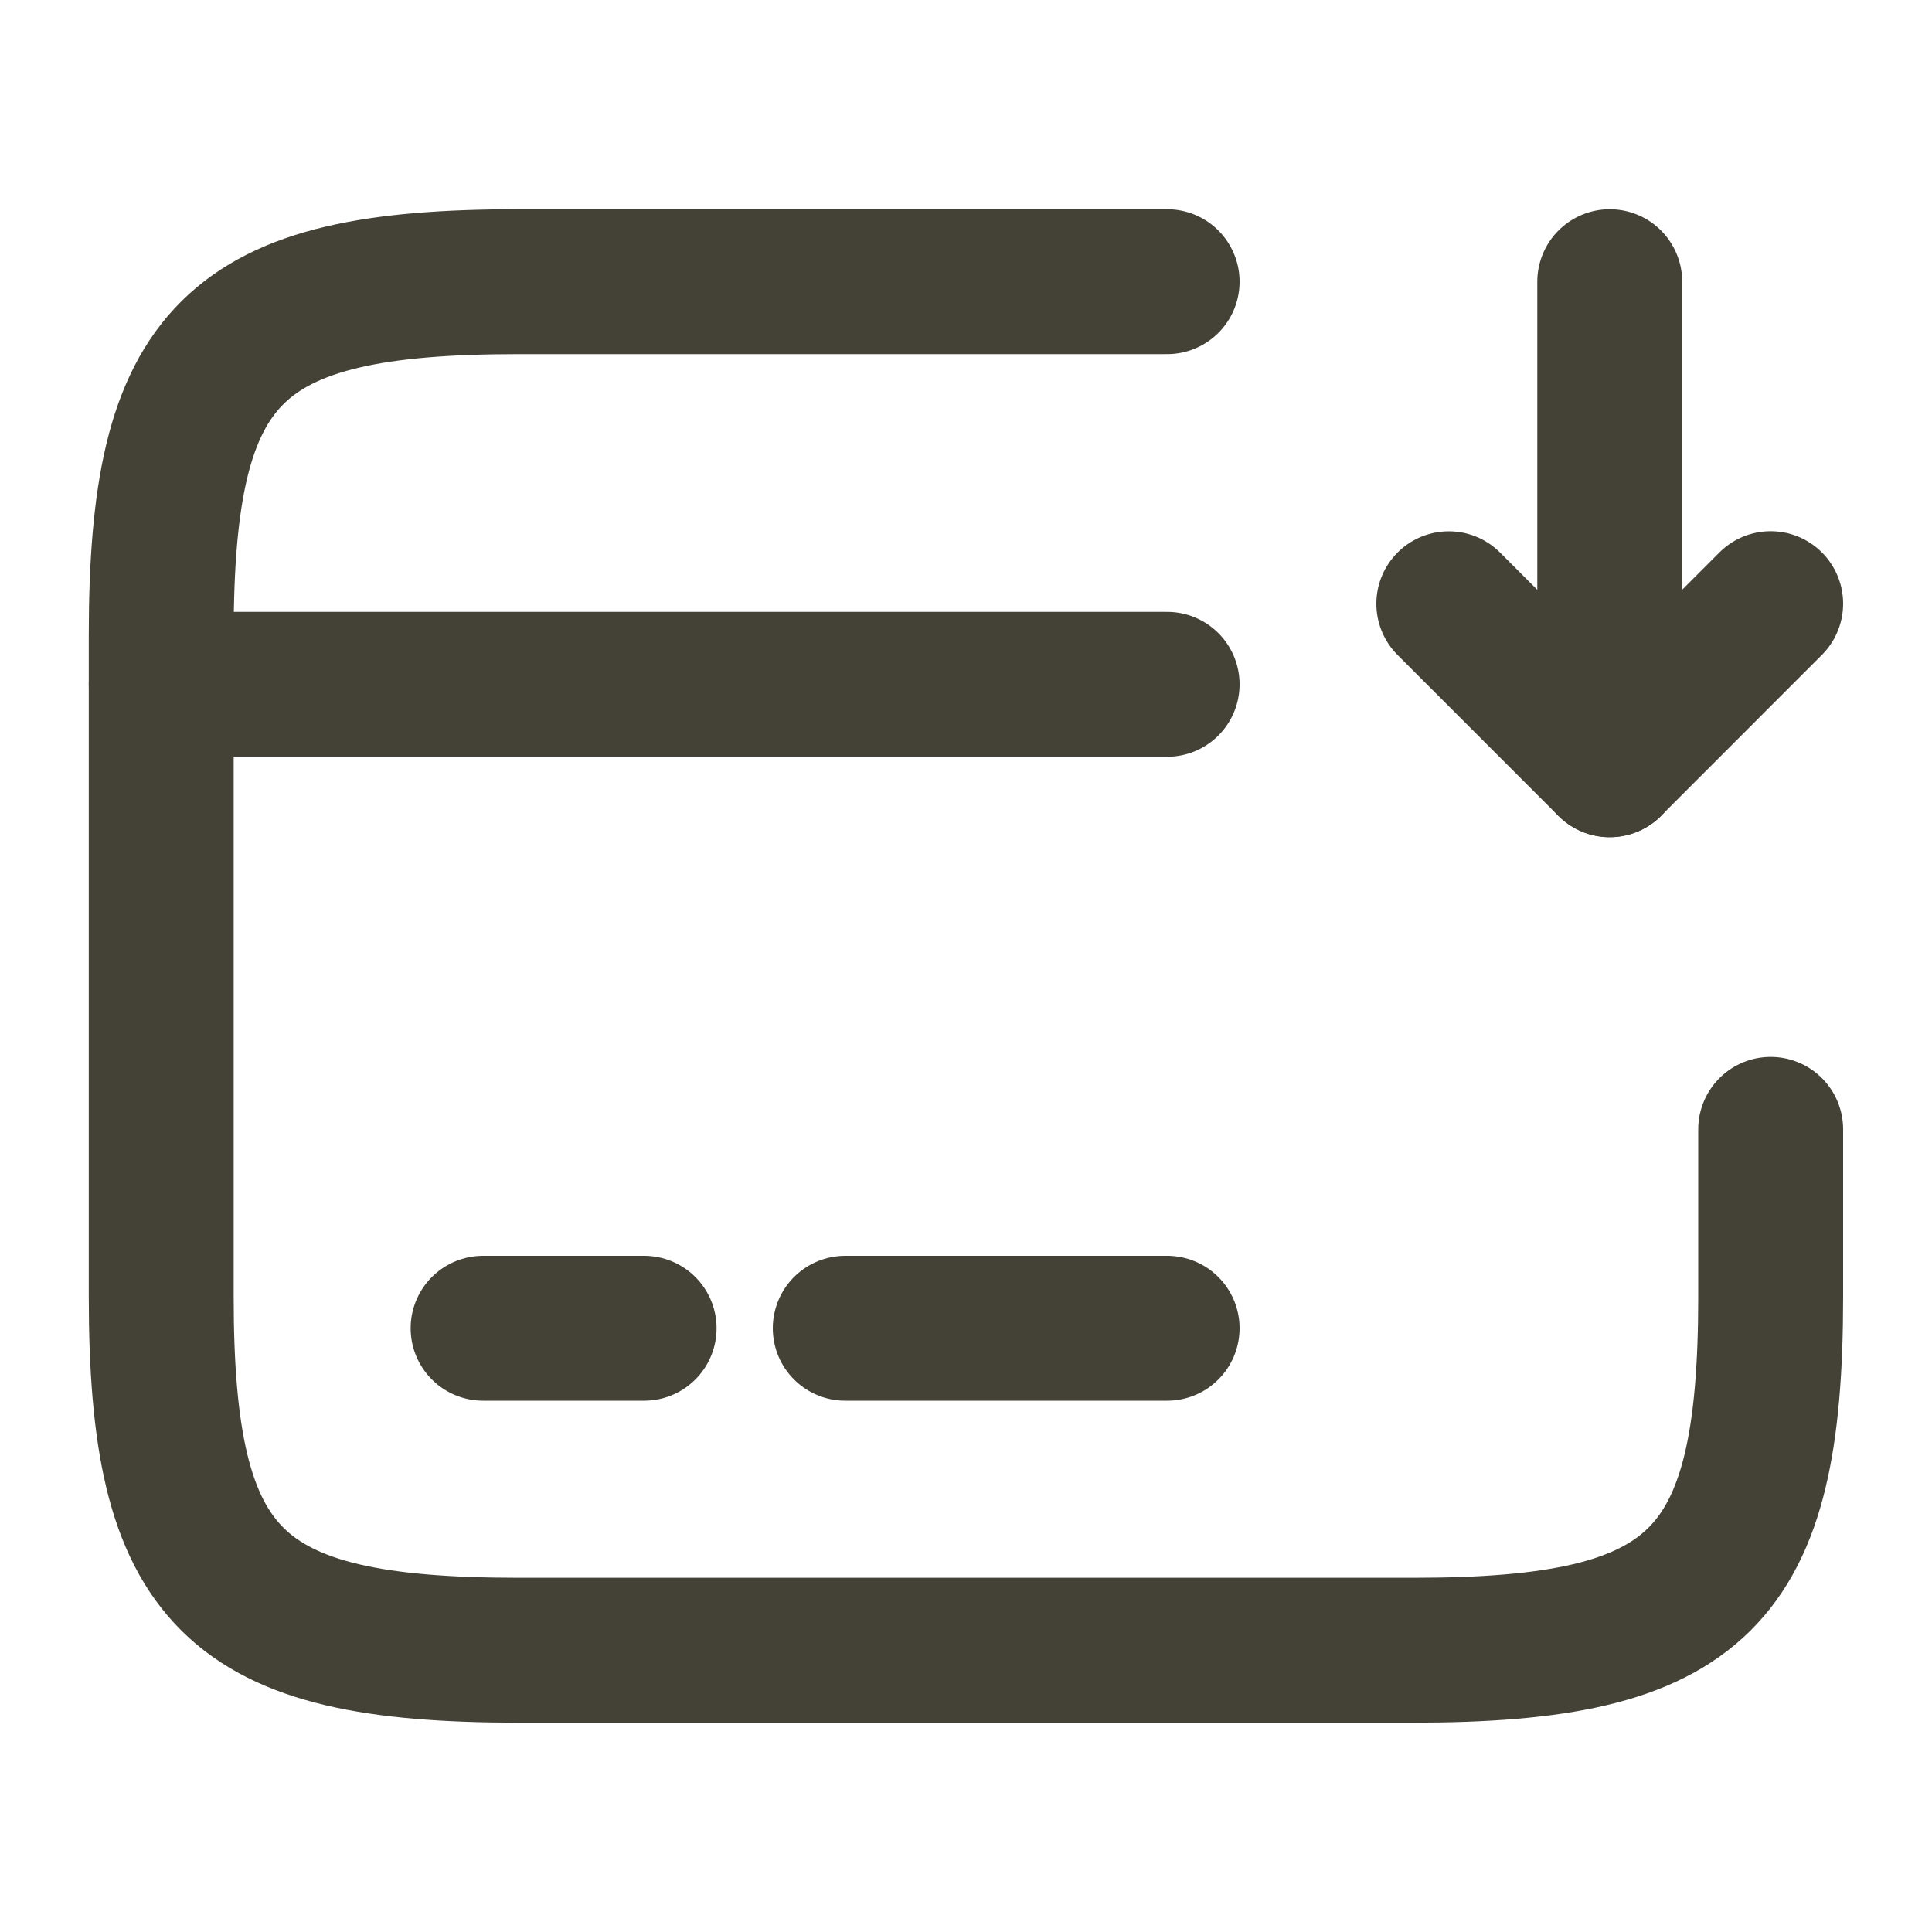 <svg width="20" height="20" viewBox="0 0 20 20" fill="none" xmlns="http://www.w3.org/2000/svg">
<g id="vuesax/linear/card-receive">
<g id="card-receive">
<path id="Vector" d="M1.669 7.084H12.082" stroke="#444237" stroke-width="1.5" stroke-miterlimit="10" stroke-linecap="round" stroke-linejoin="round"/>
<path id="Vector_2" d="M5.001 13.75H6.668" stroke="#444237" stroke-width="1.5" stroke-miterlimit="10" stroke-linecap="round" stroke-linejoin="round"/>
<path id="Vector_3" d="M8.75 13.75H12.082" stroke="#444237" stroke-width="1.5" stroke-miterlimit="10" stroke-linecap="round" stroke-linejoin="round"/>
<path id="Vector_4" d="M18.33 11.691V13.424C18.33 16.349 17.589 17.083 14.631 17.083H5.368C2.41 17.083 1.669 16.349 1.669 13.424V6.574C1.669 3.649 2.41 2.916 5.368 2.916H12.082" stroke="#444237" stroke-width="1.5" stroke-linecap="round" stroke-linejoin="round"/>
<path id="Vector_5" d="M16.664 2.916V7.916L18.33 6.249" stroke="#444237" stroke-width="1.5" stroke-linecap="round" stroke-linejoin="round"/>
<path id="Vector_6" d="M16.664 7.917L14.998 6.25" stroke="#444237" stroke-width="1.5" stroke-linecap="round" stroke-linejoin="round"/>
</g>
</g>
</svg>
